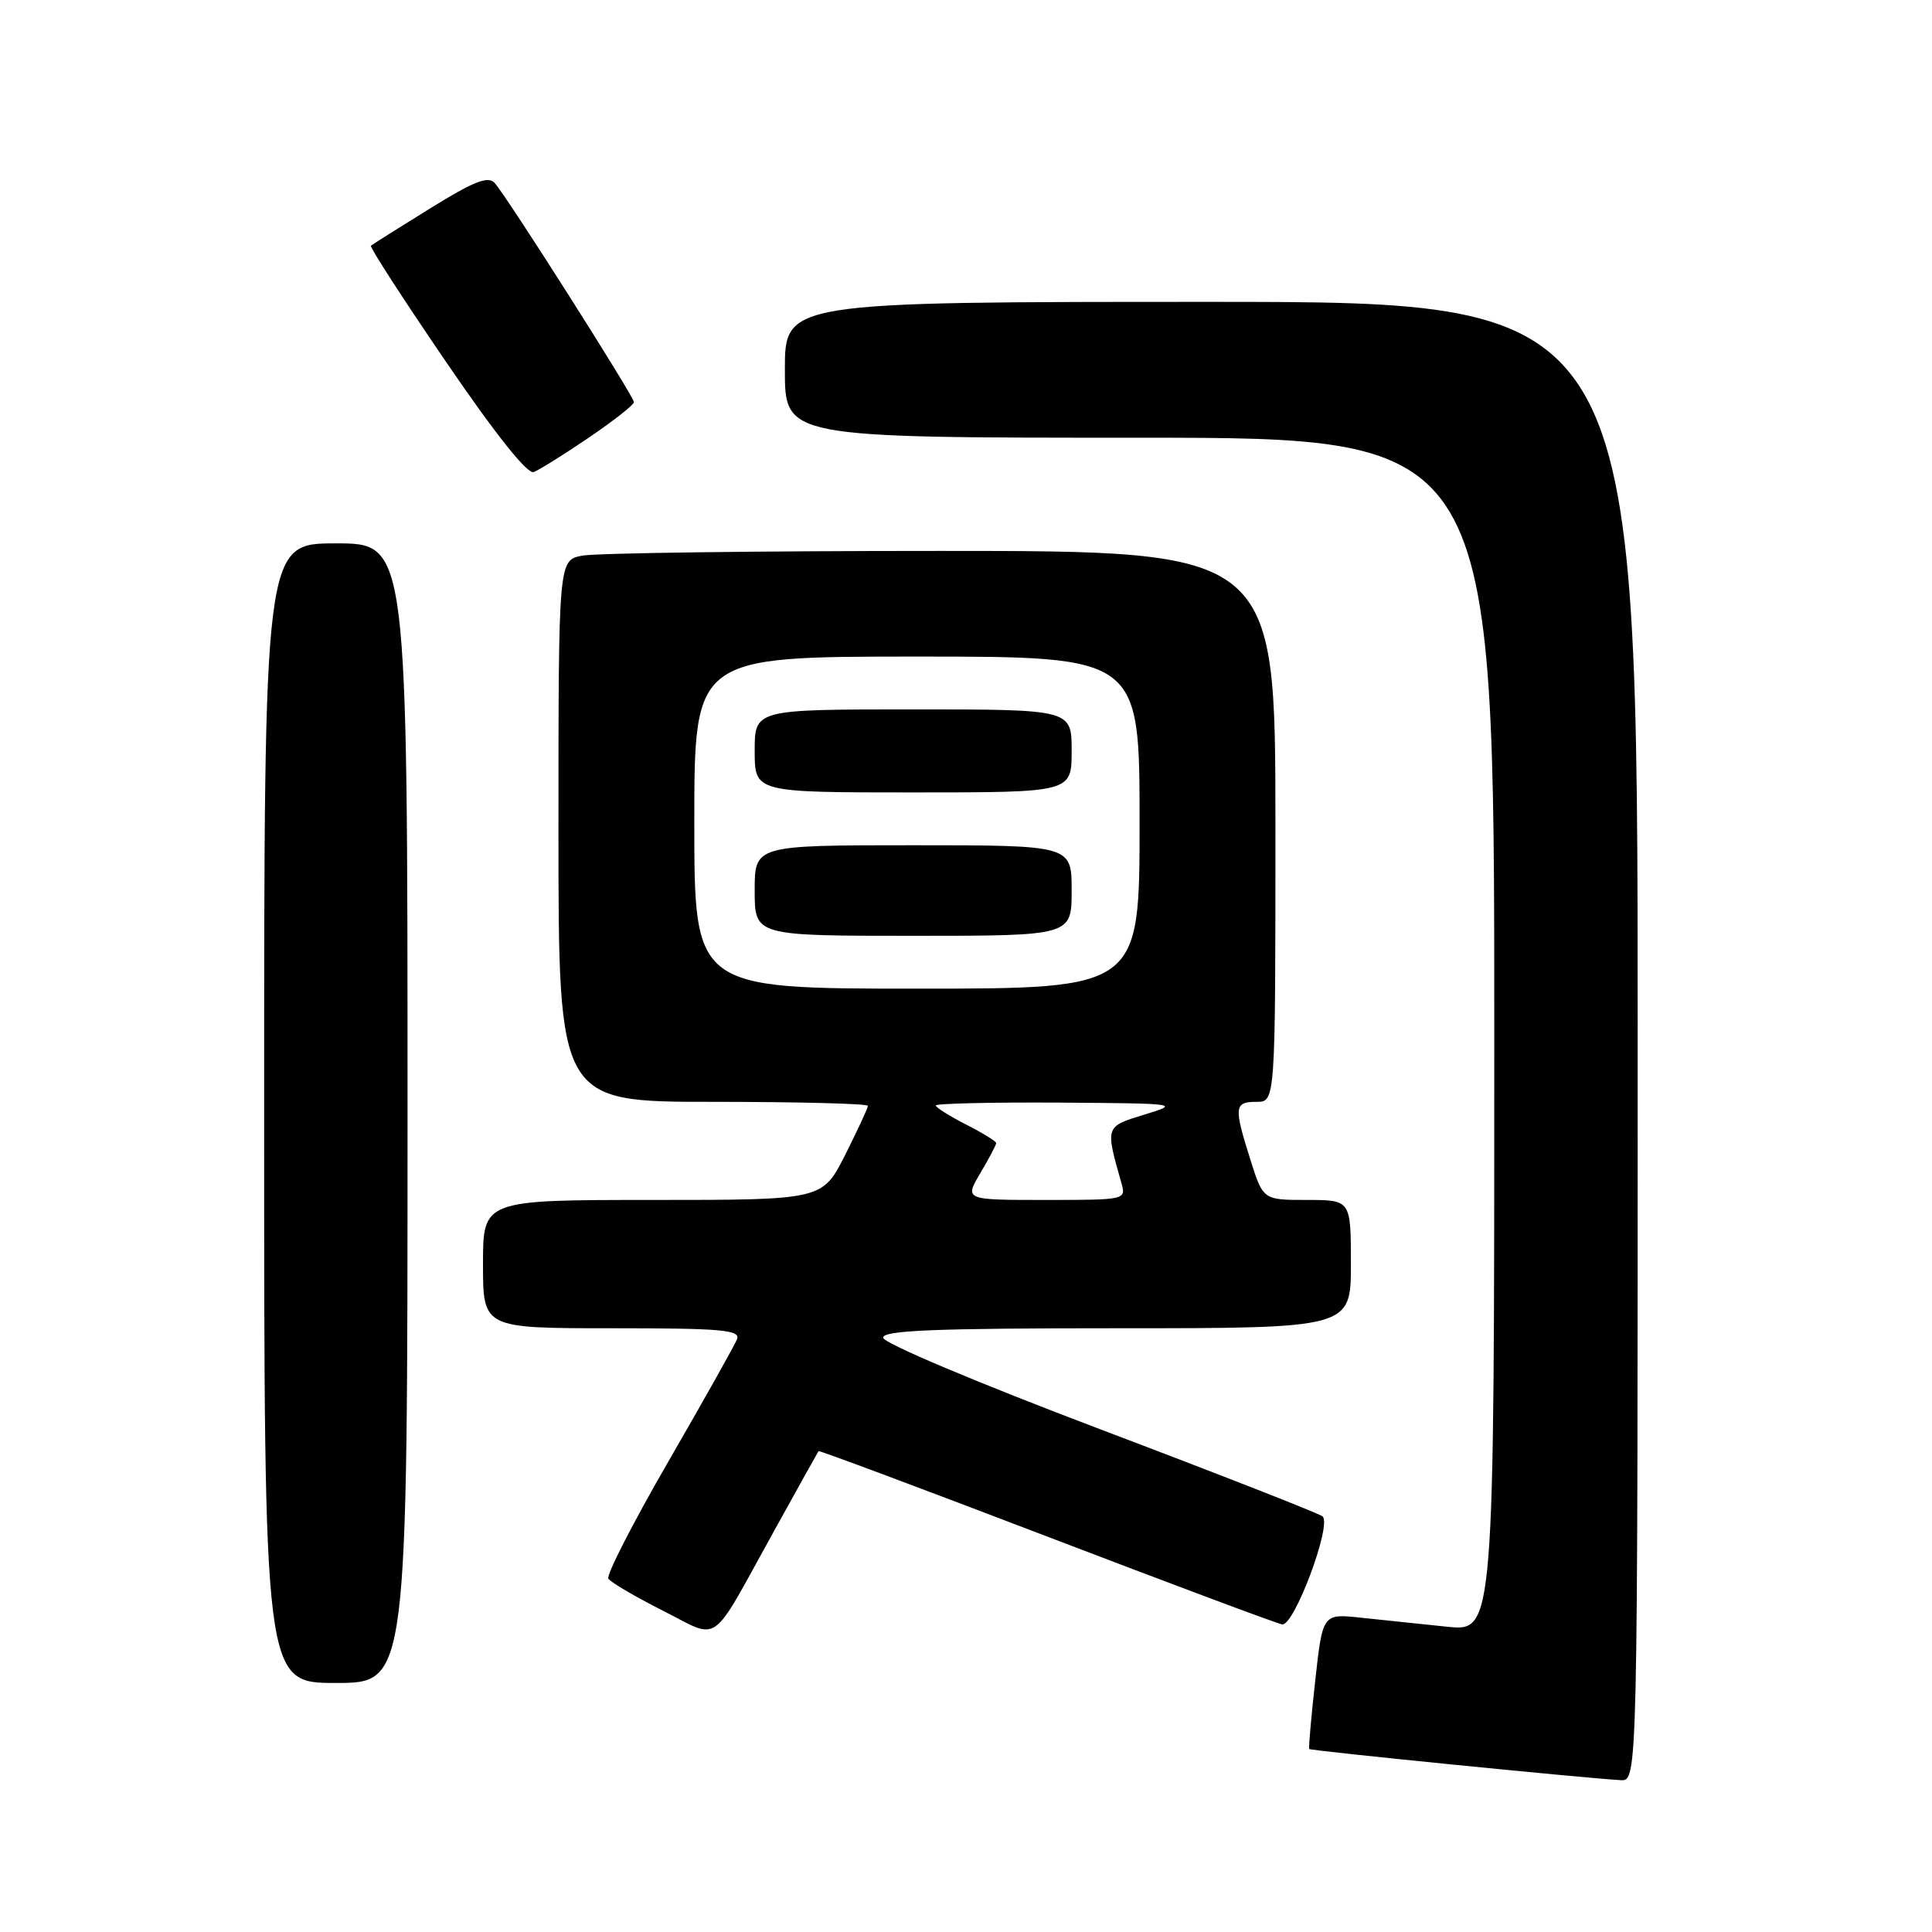 <?xml version="1.0" encoding="UTF-8" standalone="no"?>
<!DOCTYPE svg PUBLIC "-//W3C//DTD SVG 1.1//EN" "http://www.w3.org/Graphics/SVG/1.1/DTD/svg11.dtd" >
<svg xmlns="http://www.w3.org/2000/svg" xmlns:xlink="http://www.w3.org/1999/xlink" version="1.1" viewBox="0 0 256 256">
 <g >
 <path fill="currentColor"
d=" M 217.00 138.00 C 217.00 40.00 217.00 40.00 160.50 40.00 C 104.00 40.00 104.00 40.00 104.00 49.00 C 104.00 58.00 104.00 58.00 151.00 58.00 C 198.00 58.00 198.00 58.00 198.00 137.10 C 198.00 216.20 198.00 216.20 191.75 215.55 C 188.31 215.20 183.20 214.66 180.38 214.36 C 175.26 213.80 175.26 213.80 174.28 222.65 C 173.74 227.52 173.38 231.61 173.48 231.75 C 173.66 231.99 209.93 235.61 214.75 235.88 C 217.00 236.00 217.00 236.00 217.00 138.00 Z  M 54.00 147.50 C 54.00 72.00 54.00 72.00 44.50 72.00 C 35.00 72.00 35.00 72.00 35.00 147.50 C 35.00 223.00 35.00 223.00 44.50 223.00 C 54.00 223.00 54.00 223.00 54.00 147.50 Z  M 102.49 203.00 C 105.69 197.22 108.37 192.40 108.46 192.28 C 108.54 192.16 122.08 197.22 138.55 203.52 C 155.02 209.82 169.12 215.10 169.89 215.24 C 171.46 215.53 176.51 202.06 175.25 200.93 C 174.84 200.56 161.57 195.36 145.77 189.38 C 129.38 183.17 117.03 177.96 117.02 177.25 C 117.00 176.28 123.86 176.00 148.00 176.00 C 179.00 176.00 179.00 176.00 179.00 167.50 C 179.00 159.00 179.00 159.00 173.18 159.00 C 167.37 159.00 167.37 159.00 165.68 153.66 C 163.47 146.65 163.54 146.00 166.50 146.00 C 169.00 146.00 169.00 146.00 169.00 109.50 C 169.00 73.00 169.00 73.00 124.62 73.00 C 100.22 73.00 78.84 73.28 77.12 73.63 C 74.00 74.25 74.00 74.25 74.00 110.13 C 74.00 146.00 74.00 146.00 94.50 146.00 C 105.78 146.00 115.00 146.24 115.00 146.53 C 115.00 146.82 113.64 149.74 111.99 153.03 C 108.97 159.00 108.97 159.00 86.49 159.00 C 64.00 159.00 64.00 159.00 64.00 167.50 C 64.00 176.00 64.00 176.00 81.11 176.00 C 95.63 176.00 98.13 176.22 97.66 177.45 C 97.35 178.24 93.27 185.51 88.59 193.61 C 83.91 201.70 80.32 208.71 80.61 209.18 C 80.91 209.66 84.15 211.56 87.81 213.41 C 95.56 217.31 93.93 218.46 102.49 203.00 Z  M 78.02 57.99 C 81.31 55.75 84.00 53.64 84.00 53.29 C 84.00 52.54 67.19 26.07 65.55 24.25 C 64.68 23.28 62.81 24.01 56.97 27.63 C 52.86 30.17 49.34 32.39 49.15 32.56 C 48.96 32.73 53.44 39.66 59.11 47.96 C 65.66 57.56 69.89 62.87 70.72 62.55 C 71.45 62.27 74.73 60.22 78.02 57.99 Z  M 129.90 155.44 C 131.06 153.49 132.00 151.70 132.00 151.46 C 132.00 151.23 130.20 150.12 128.00 149.00 C 125.80 147.88 124.00 146.74 124.00 146.48 C 124.00 146.22 131.31 146.05 140.25 146.10 C 156.21 146.21 156.41 146.24 151.64 147.69 C 146.42 149.29 146.45 149.21 148.59 156.75 C 149.23 158.98 149.15 159.00 138.52 159.00 C 127.80 159.00 127.80 159.00 129.90 155.44 Z  M 92.00 109.00 C 92.00 87.00 92.00 87.00 121.50 87.00 C 151.00 87.00 151.00 87.00 151.00 109.00 C 151.00 131.00 151.00 131.00 121.50 131.00 C 92.00 131.00 92.00 131.00 92.00 109.00 Z  M 142.00 118.00 C 142.00 112.00 142.00 112.00 121.00 112.00 C 100.00 112.00 100.00 112.00 100.00 118.00 C 100.00 124.00 100.00 124.00 121.00 124.00 C 142.00 124.00 142.00 124.00 142.00 118.00 Z  M 142.00 99.50 C 142.00 94.00 142.00 94.00 121.00 94.00 C 100.00 94.00 100.00 94.00 100.00 99.50 C 100.00 105.00 100.00 105.00 121.00 105.00 C 142.00 105.00 142.00 105.00 142.00 99.50 Z "/>
</g>
</svg>